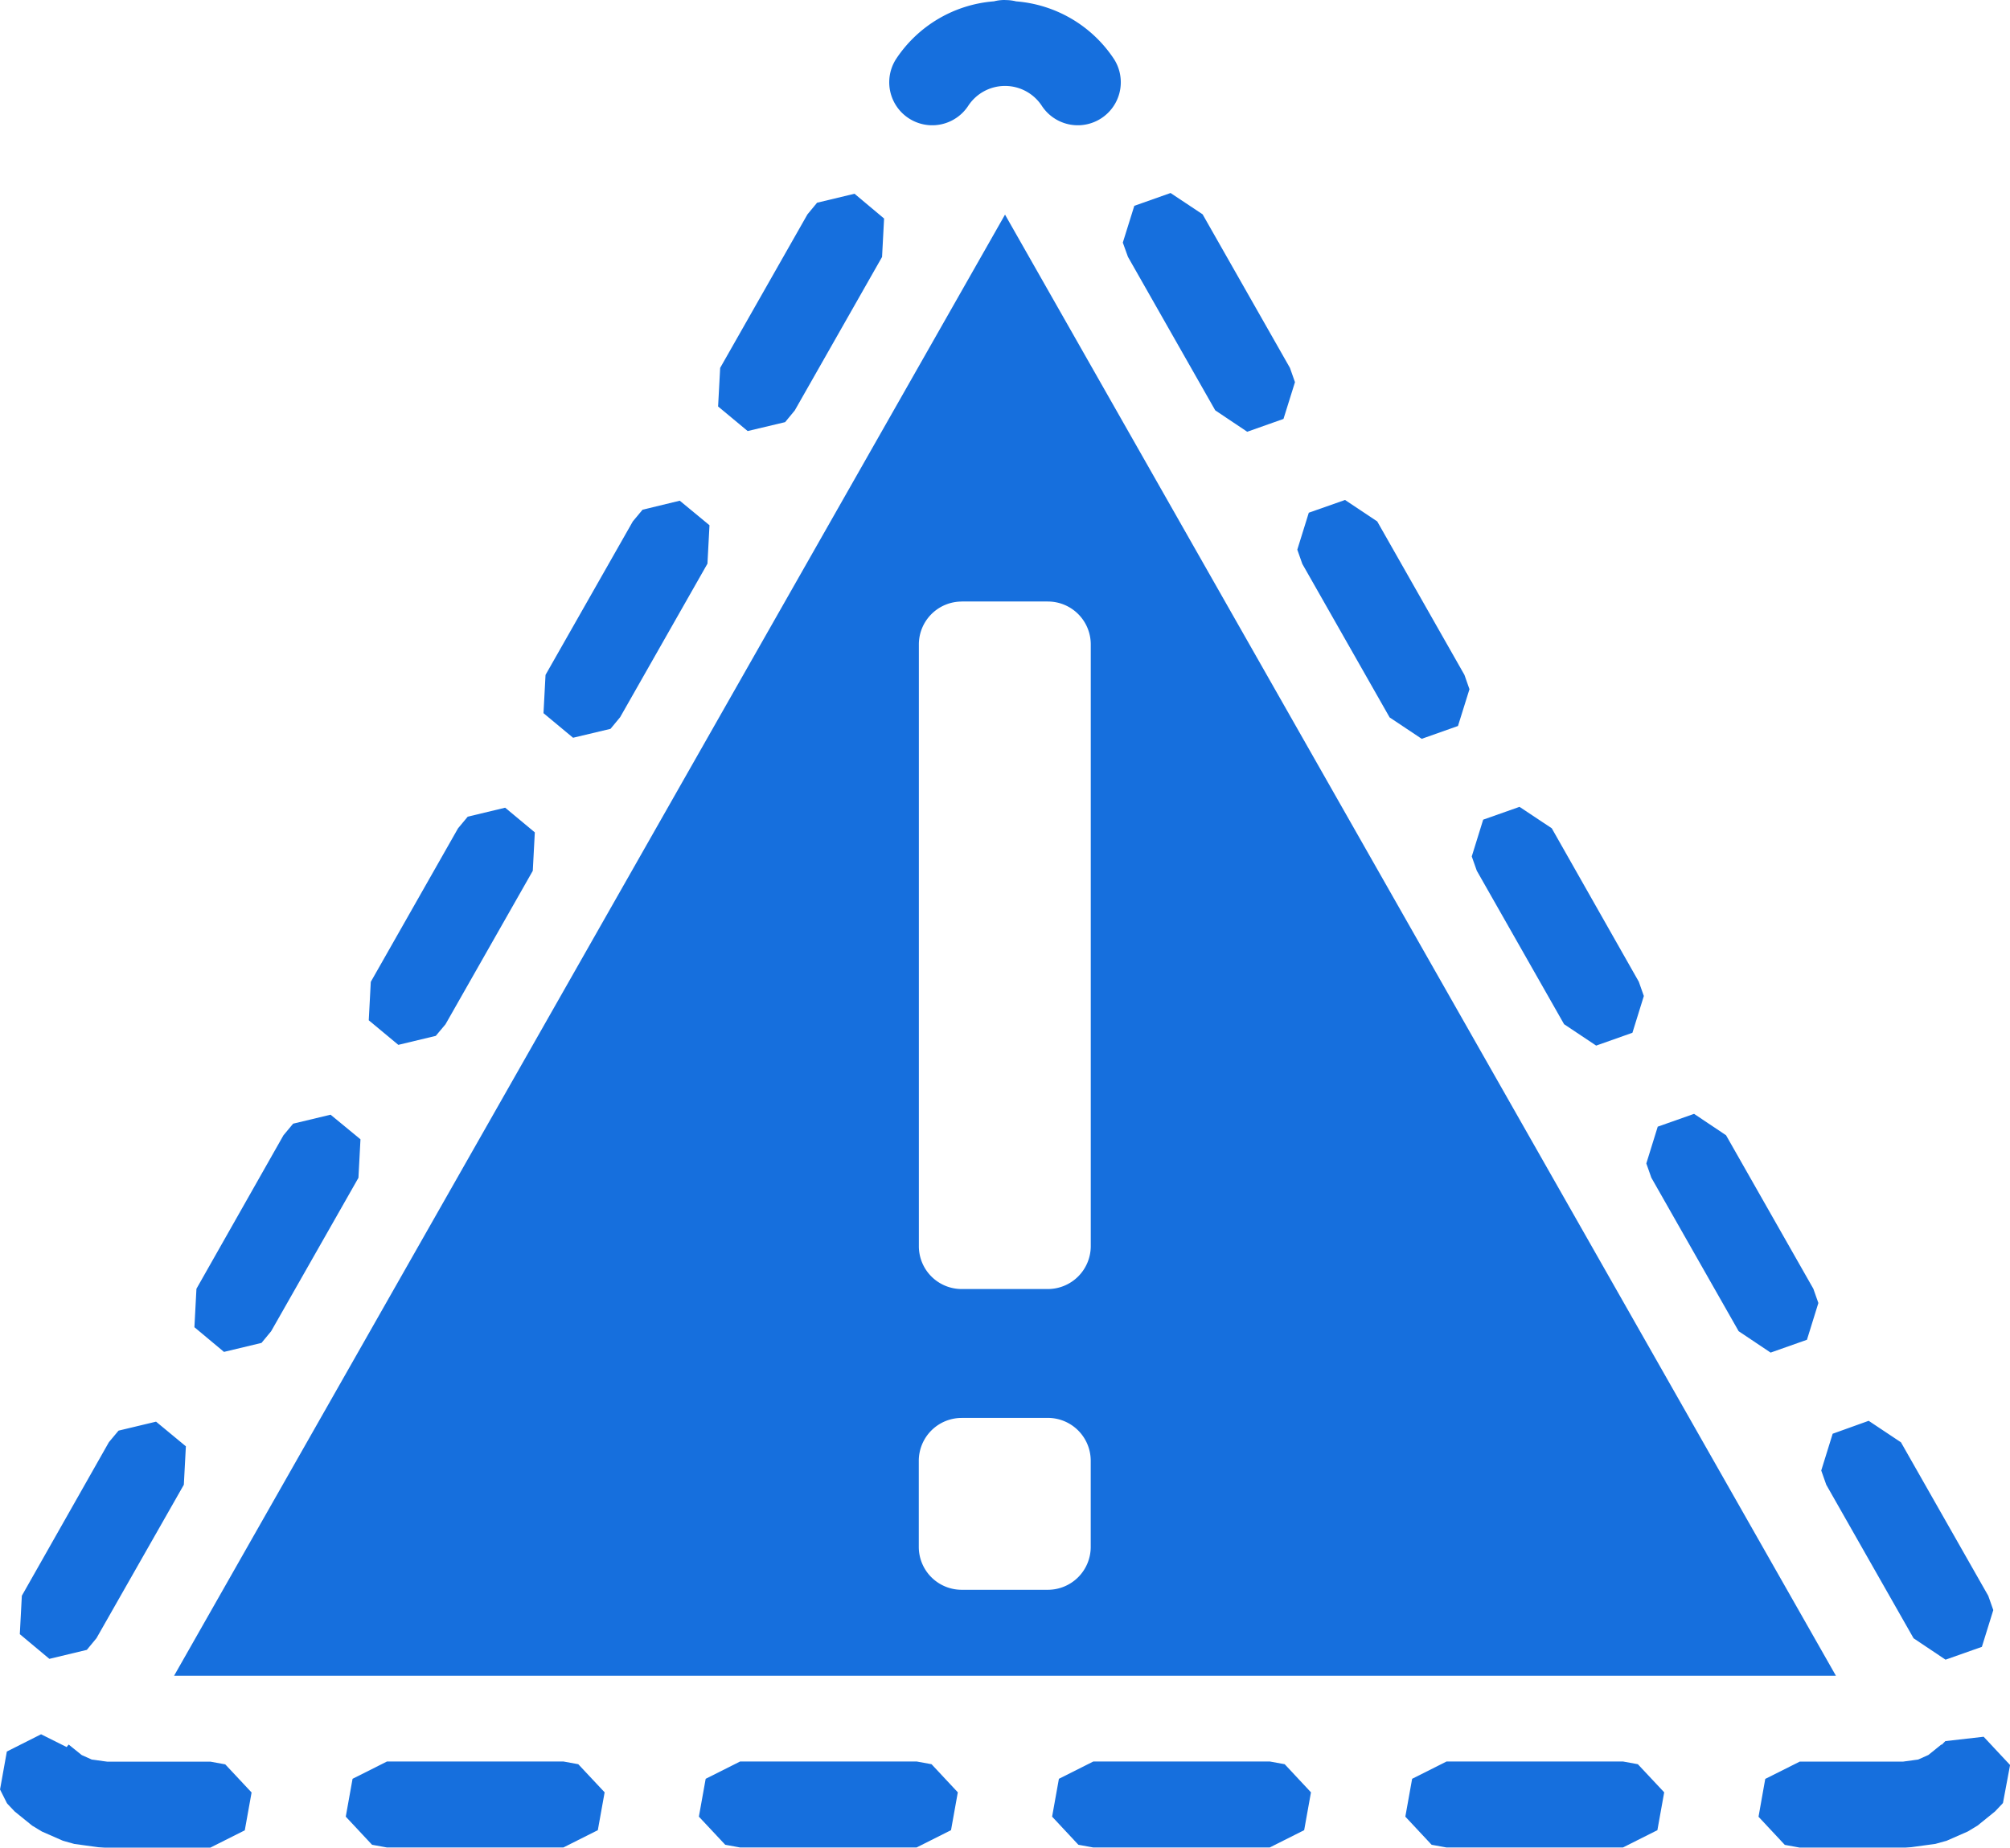 <svg xmlns="http://www.w3.org/2000/svg" width="54.383" height="50" viewBox="0 0 54.383 50"><defs><style>.a{fill:#166fdd;}</style></defs><path class="a" d="M28.807,4a1.163,1.163,0,0,0-.3.036,3.5,3.5,0,0,0-2.641,1.551A1.163,1.163,0,1,0,27.81,6.866a1.19,1.19,0,0,1,1.994,0,1.163,1.163,0,1,0,1.944-1.279,3.5,3.5,0,0,0-2.63-1.549l-.007,0a1.163,1.163,0,0,0-.3-.036Zm4.479,5.223-.981.347-.311.995.139.386,2.362,4.154.865.579.981-.347.311-.995-.136-.386L34.153,9.8Zm-8.551.02-1.013.243-.261.316L21.1,13.956,21.044,15l.8.665,1.013-.241.261-.316,2.362-4.154.055-1.04Zm4.072.565L6.325,49.349H51.288Zm9.2,7.722-.981.345-.311,1,.136.386,2.362,4.154.868.579.981-.347.311-.995-.136-.388L38.877,18.11Zm-18,.02L19,17.794l-.263.316-2.362,4.154L16.32,23.3l.8.665,1.013-.241.261-.316,2.362-4.154.055-1.04Zm7.629,2.728h2.33a1.161,1.161,0,0,1,1.161,1.163V37.721a1.163,1.163,0,0,1-1.163,1.163h-2.33a1.159,1.159,0,0,1-1.158-1.163V21.442A1.161,1.161,0,0,1,27.642,20.279Zm15.091,5.557-.983.347-.309.995.136.386,2.362,4.154.868.579.981-.347.309-.995-.136-.386L43.6,26.415Zm-27.444.023-1.013.243-.263.316-2.36,4.154-.055,1.04.8.665,1.013-.243.263-.313,2.362-4.154.055-1.04Zm32.167,8.285-.983.347-.309.995.136.386,2.362,4.154.865.579.983-.347.309-.995-.136-.386-2.362-4.154Zm-36.891.023-1.013.243-.261.313L6.93,38.877l-.055,1.04.8.668,1.015-.243.261-.316,2.362-4.152.055-1.042Zm17.076,8.205h2.33a1.161,1.161,0,0,1,1.161,1.163V45.86a1.161,1.161,0,0,1-1.161,1.163h-2.33a1.161,1.161,0,0,1-1.161-1.163V43.535A1.161,1.161,0,0,1,27.642,42.372Zm24.539.079L51.2,42.8l-.309.995.136.386,2.362,4.154.865.579.983-.347.309-.995-.136-.386-2.362-4.154Zm-46.337.023-1.015.243-.261.313L2.206,47.184l-.055,1.04.8.668,1.013-.243.261-.316L6.589,44.18l.055-1.04Zm-3.111,8.46L1.8,51.4l-.184,1.027.184.366.014.02.2.211.472.382.263.159.57.25.307.086.652.089L4.44,54H7.307l.931-.468.184-1.024-.713-.761-.4-.073H4.515L4.1,51.618l-.275-.123-.352-.284-.055.068ZM55.285,51l-1.036.118-.1.1-.007-.009-.352.284-.275.123-.413.057H50.309l-.933.468-.182,1.024.711.761.4.073h2.864l.159-.011.652-.089.307-.086.57-.25.263-.159.472-.382.2-.211.016-.02L56,51.765Zm-43.2.67-.931.468-.184,1.024.711.761.4.073h4.778l.931-.468.184-1.024-.713-.761-.4-.073Zm9.554,0-.931.468-.184,1.024.713.761.4.073h4.778l.931-.468.184-1.024-.711-.761-.4-.073Zm9.557,0-.931.468-.184,1.024.711.761.4.073h4.778l.931-.468.184-1.024-.711-.761-.4-.073Zm9.557,0-.931.468-.184,1.024.711.761.4.073h4.778l.931-.468.184-1.024-.713-.761-.4-.073Z" transform="translate(-1.615 -4)"/></svg>